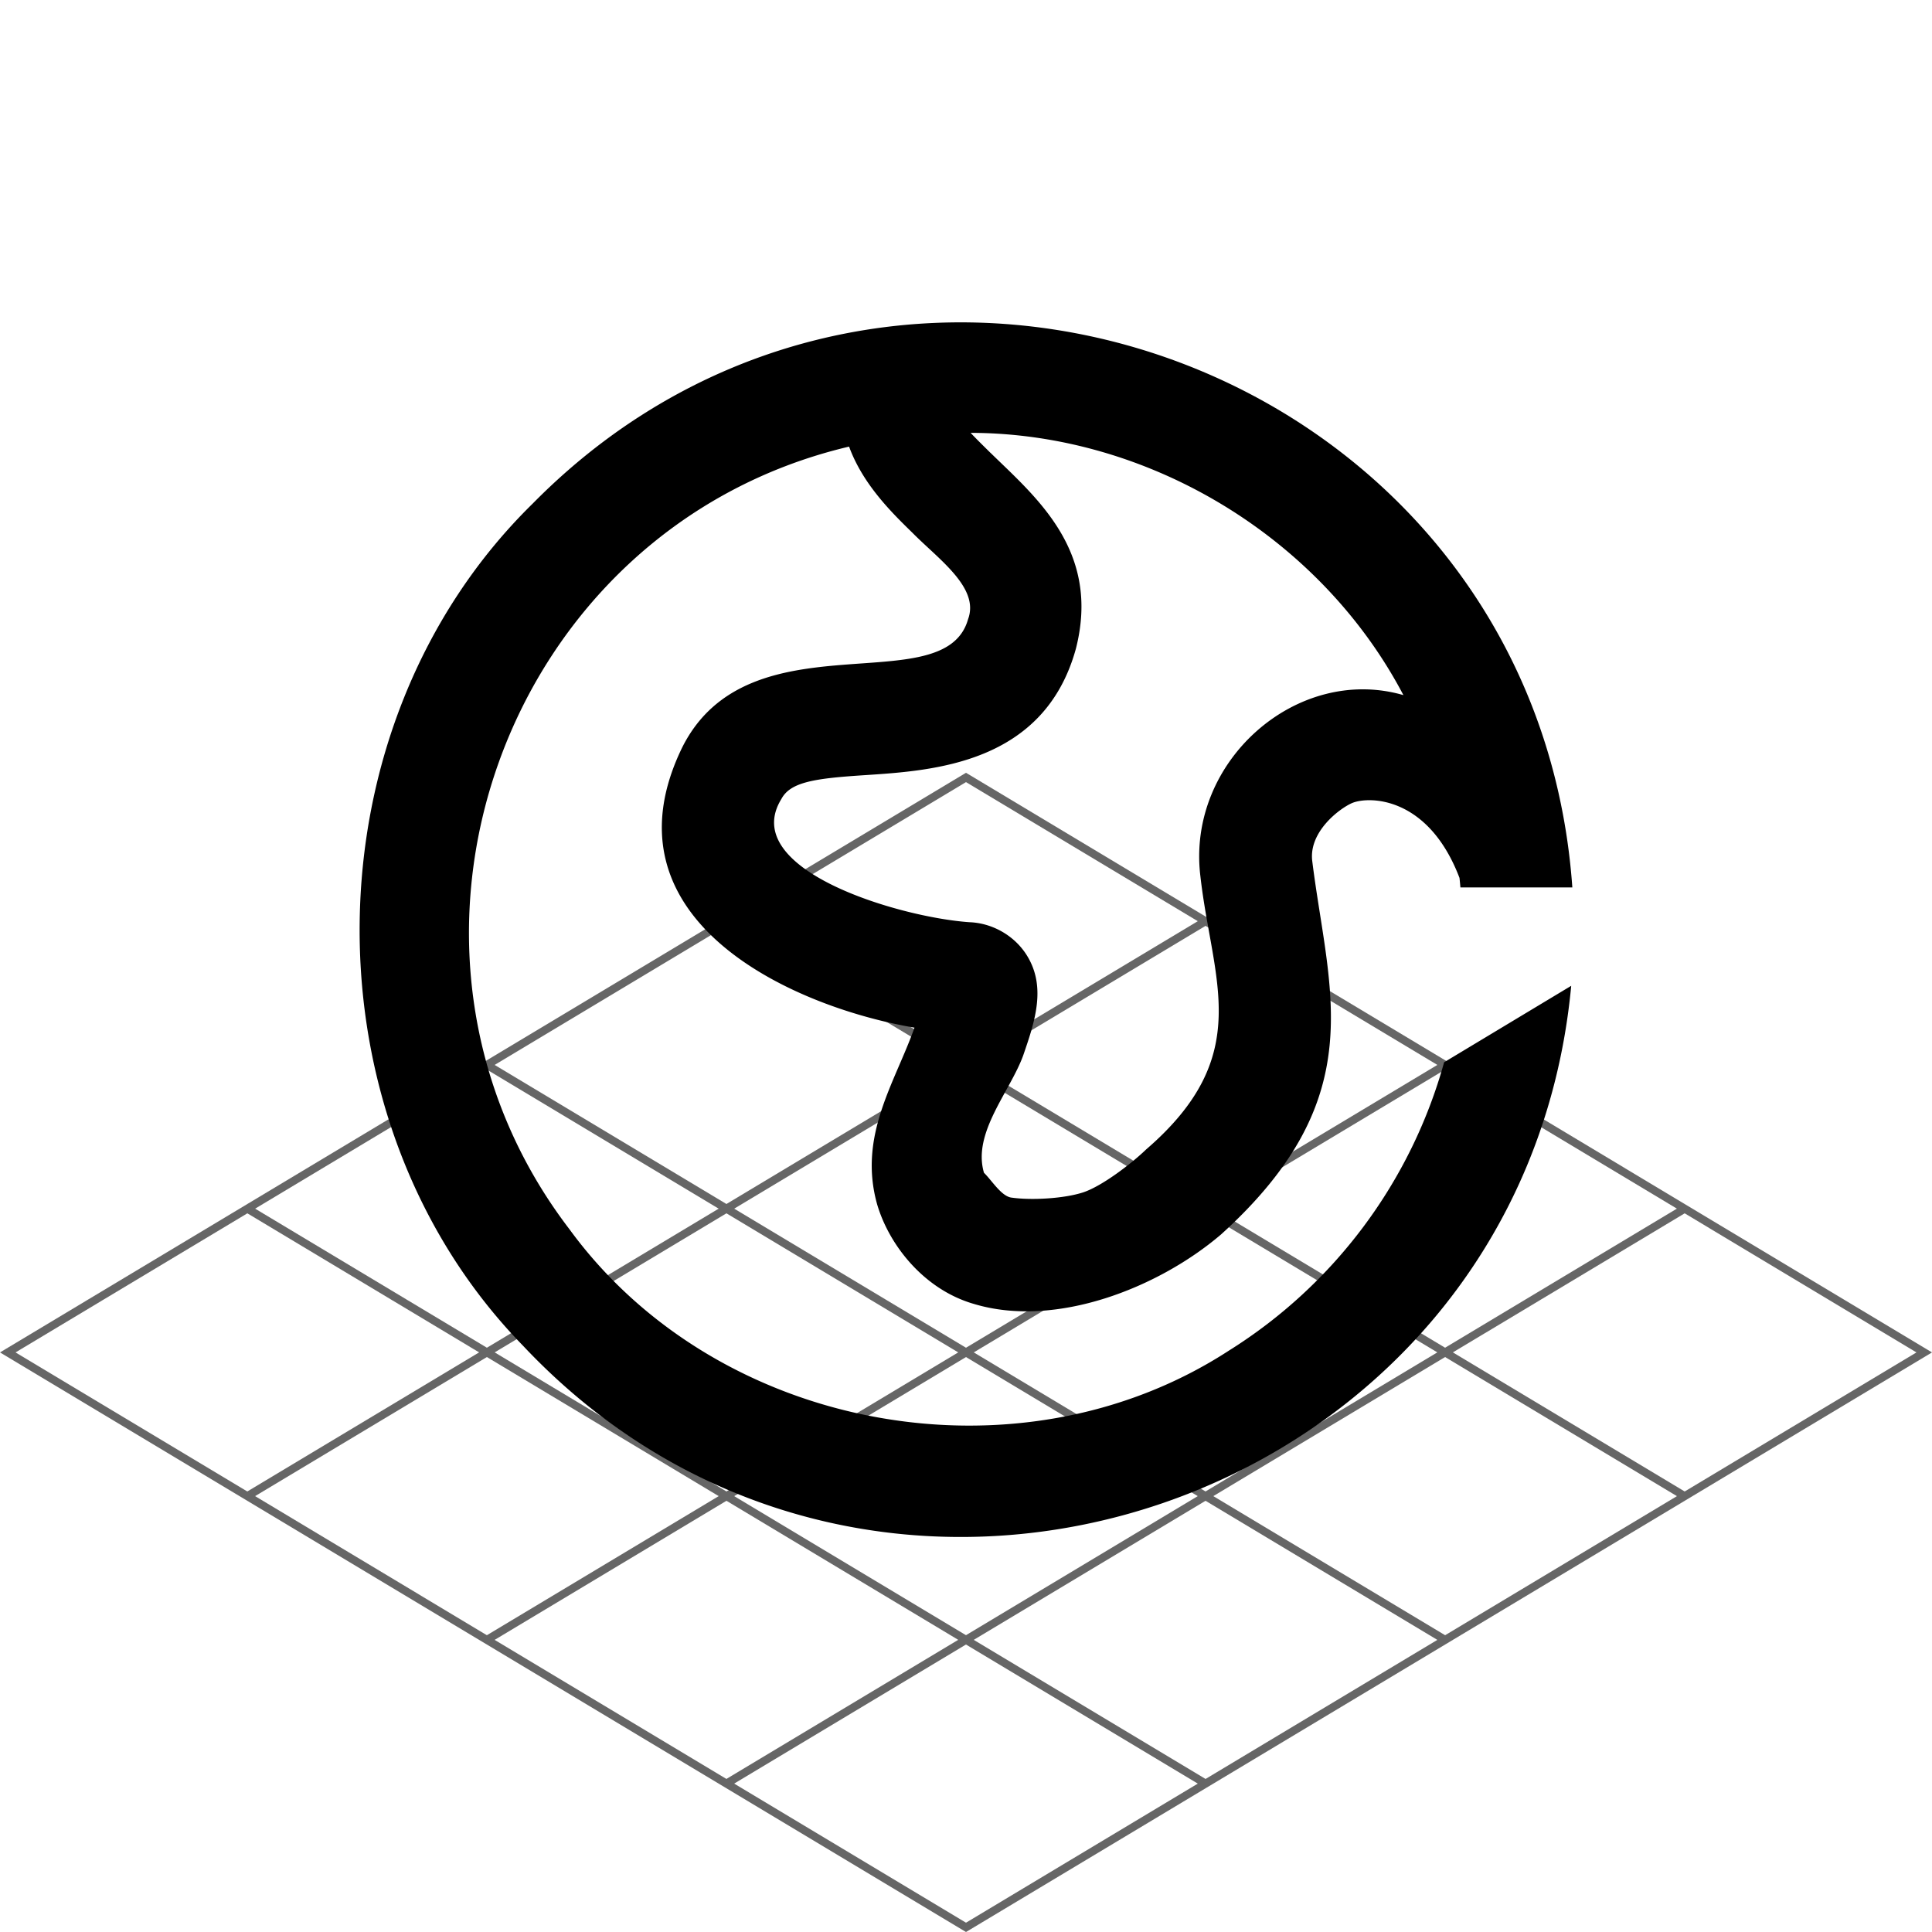 <svg version="1.1" xmlns="http://www.w3.org/2000/svg" viewBox="0 0 240 240" xml:space="preserve">
  <path fill-rule="evenodd" clip-rule="evenodd" fill-opacity="0.6" d="M228.982 161.39 120.256 96.152l-.256-.153L0 168.001 120 240l120-71.999-11.018-6.611zm-108.983-29.68-28.793-17.276L120 97.157l28.793 17.277-28.794 17.276zm29.76-16.697 28.791 17.275-28.794 17.277-28.792-17.275 28.795-17.277zm-59.519.001 28.793 17.276-28.793 17.275-28.792-17.276 28.792-17.275zm29.759 17.855 28.793 17.275-28.793 17.276-28.793-17.276 28.793-17.275zm29.758 17.854 28.793 17.276-28.794 17.276-28.792-17.276 28.793-17.276zm.965-.579 28.793-17.277 28.793 17.276-28.793 17.276-28.793-17.275zm-90.239-17.276 28.792 17.276-28.792 17.275-28.791-17.275 28.791-17.276zm29.758 17.855 28.793 17.276-28.792 17.276-28.793-17.276 28.792-17.276zm-.964 35.131-28.795 17.277-28.794-17.277 28.795-17.277 28.794 17.277zm.965.579 28.792 17.275-28.795 17.277-28.792-17.275 28.795-17.277zm.965-.579 28.792-17.276 28.792 17.276-28.792 17.275-28.792-17.275zm58.549.58 28.795 17.278-28.792 17.275-28.795-17.278 28.792-17.275zm.966-.58 28.794-17.276 28.796 17.277-28.794 17.277-28.796-17.278zm29.759-17.855 28.794-17.276 18.007 10.805 10.788 6.473-28.793 17.276-28.796-17.278zm-177.759-.473 28.004-16.803 28.792 17.275-28.795 17.277-28.792-17.274.791-.475zm88.482 54.039 28.795-17.277 28.796 17.277L120 238.842l-28.796-17.277z"/>
  <path fill-rule="evenodd" clip-rule="evenodd" d="M152.671 167.77a61.725 61.725 0 0 0 26.722-35.81l15.789-9.5c-6.054 64.534-85.811 91.915-130.221 44.7-27.516-28.236-26.966-76.968 1.191-104.58 45.477-46.171 124.59-16.999 129.169 47.66h-13.904c-.034-.4-.071-.79-.112-1.18-3.863-10.15-11.217-10.18-13.328-9.31-1.545.66-5.453 3.58-4.959 7.26 2.029 16.279 7.471 29.319-11.339 46.34-7.766 6.637-20.557 11.694-30.696 8.63-6.18-1.78-10.521-7.27-12.019-12.36-2.402-8.551 2.206-15.098 4.634-21.96-15.771-2.696-39.178-13.695-28.827-34.86 8.305-16.465 32.547-5.438 35.486-15.88 1.447-3.909-3.631-7.415-6.906-10.73-2.563-2.5-6.162-6.02-7.875-10.71-42.939 10.123-61.564 62.158-34.73 97.23 18.356 25.138 55.83 32.038 81.925 15.06zm-32.098-114c.675.72 1.501 1.53 2.474 2.49h.006c5.651 5.527 13.707 12.147 10.597 24.33-3.95 14.334-17.796 15.143-26.185 15.7-6.179.4-9.269.83-10.397 2.96-5.386 8.747 14.526 14.692 23.359 15.31 2.782.099 5.458 1.594 6.998 3.91 2.641 4 1.143 8.38-.309 12.61-1.628 4.517-6.352 9.642-4.882 14.61.985.945 2.194 2.991 3.491 3.09 2.447.34 6.482.11 8.829-.66 2.346-.77 6.033-3.6 7.809-5.32 13.591-11.719 8.216-20.919 6.751-33.98-1.728-14.271 12.028-26.296 25.223-22.47-10.275-19.581-31.621-32.54-53.764-32.58z"/>
</svg>
